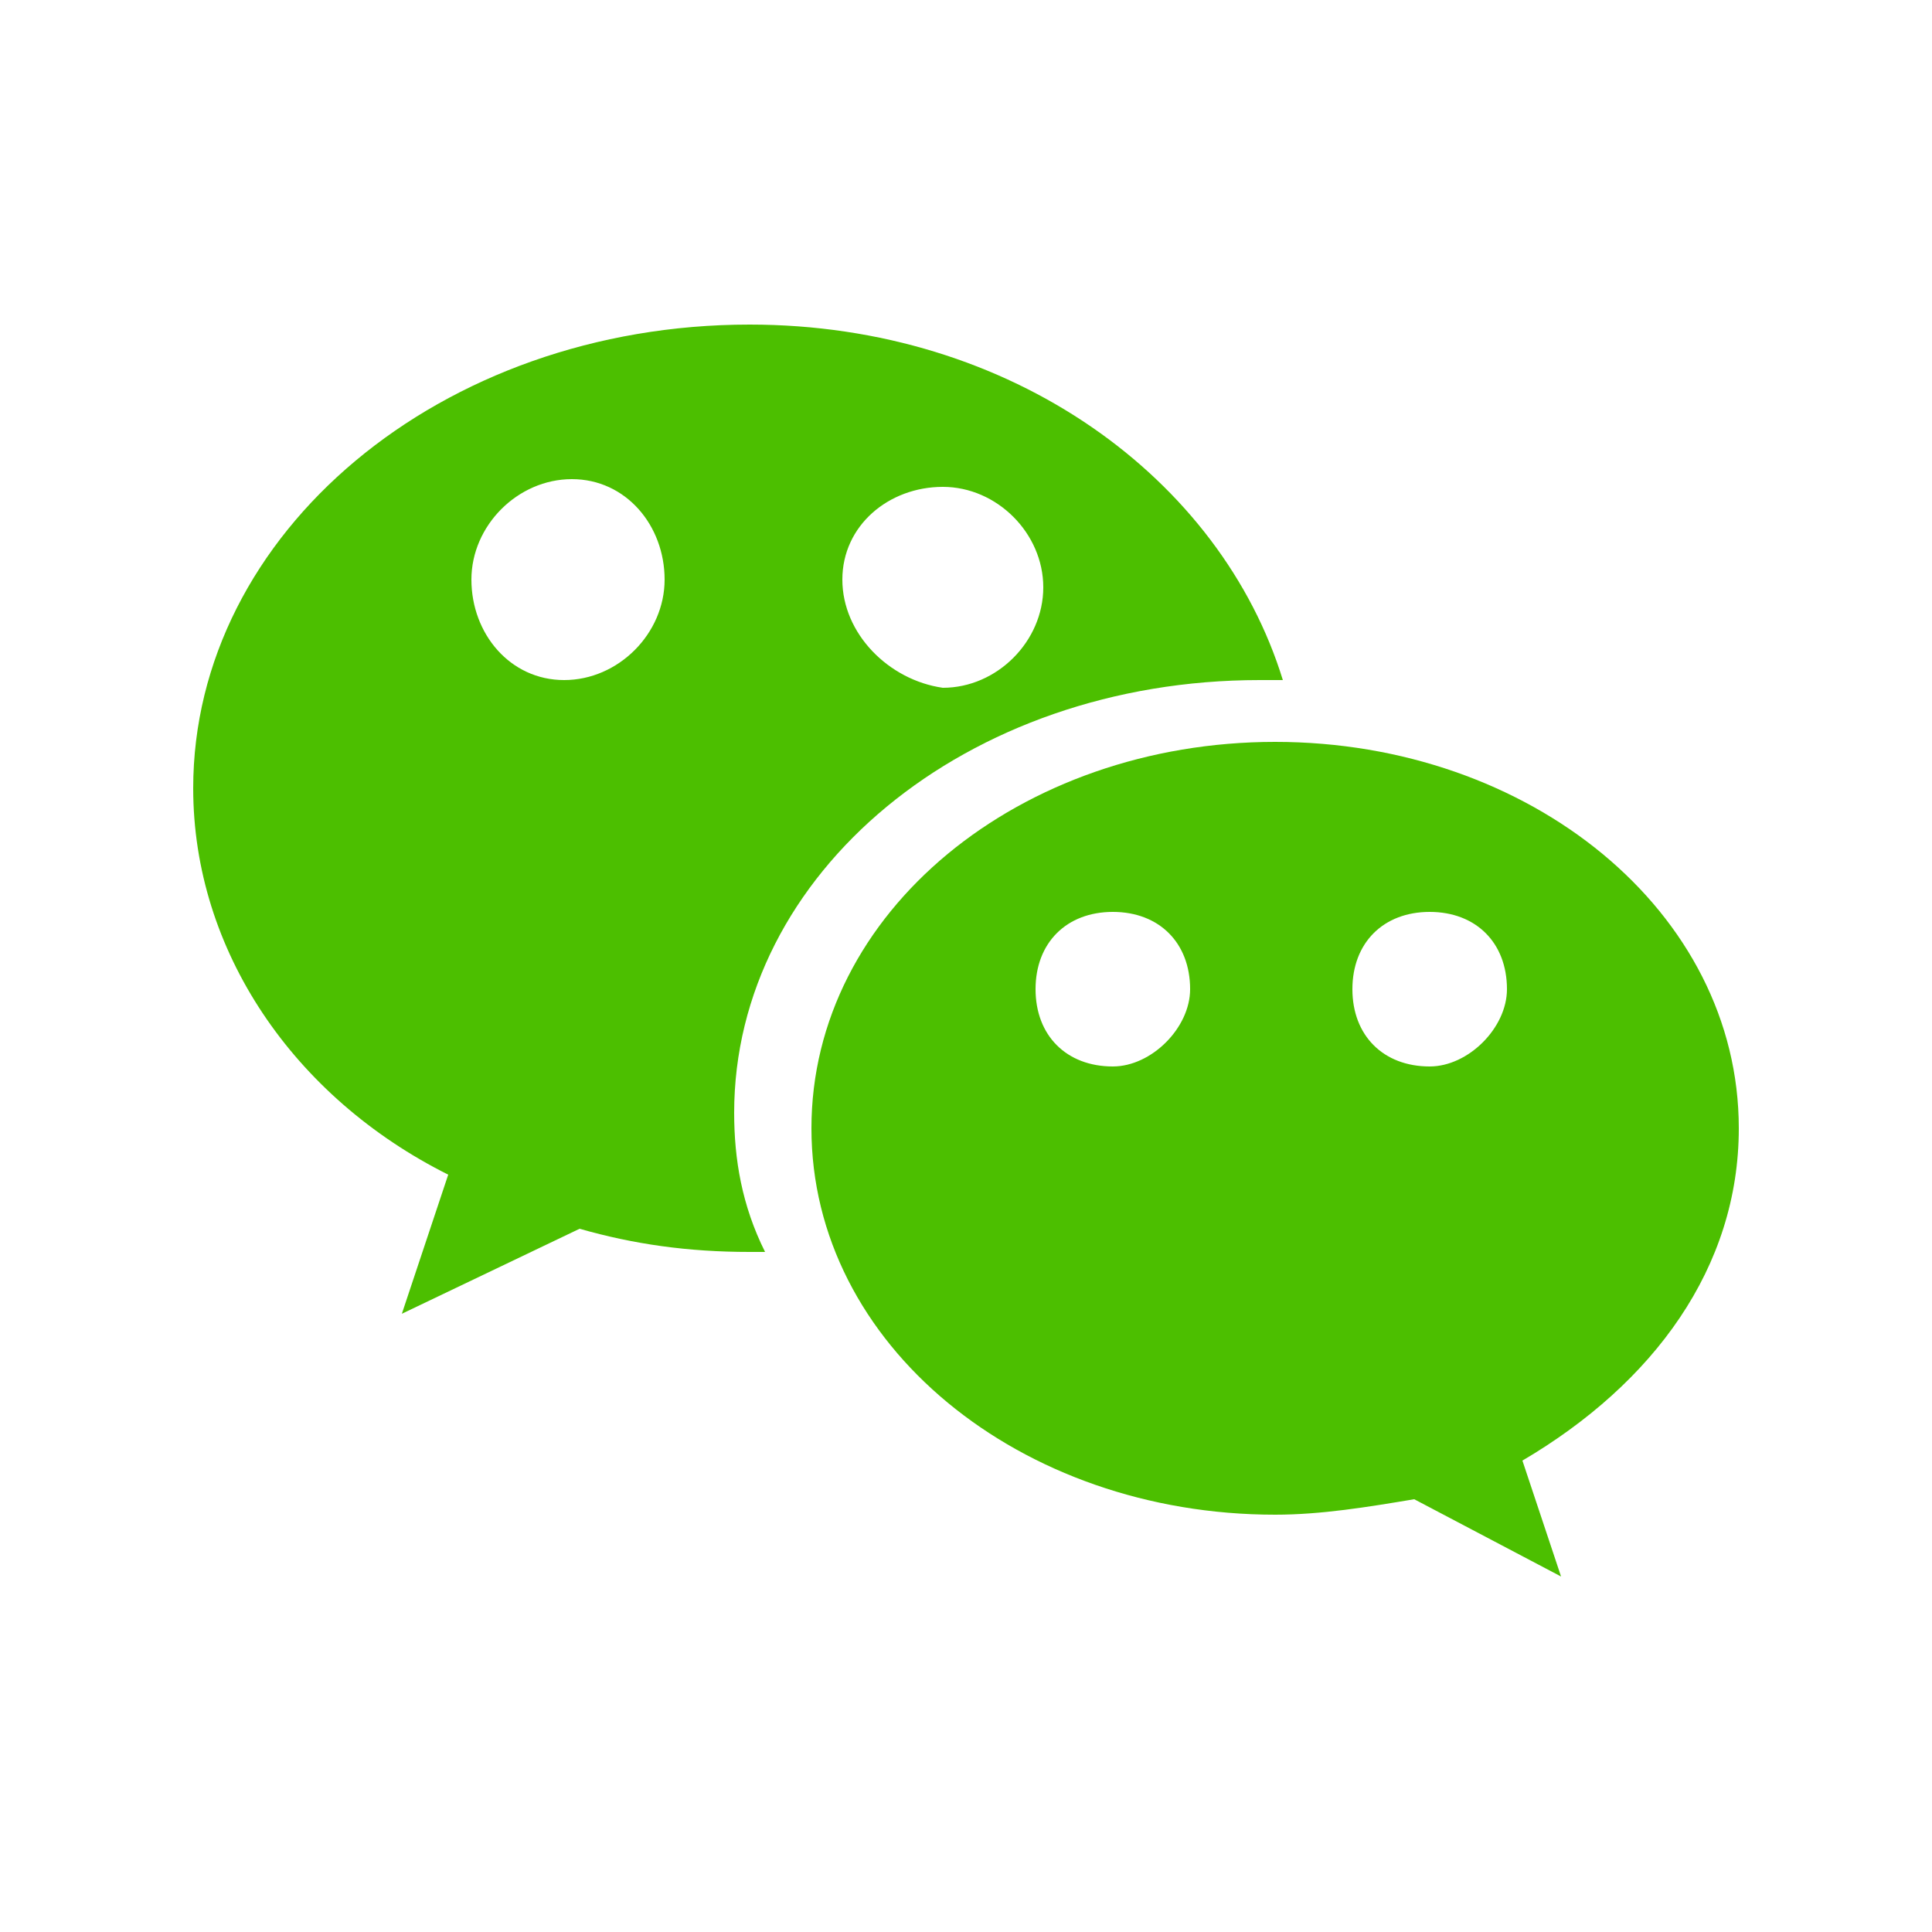 <?xml version="1.0" encoding="UTF-8"?>
<svg width="30px" height="30px" viewBox="0 0 30 30" version="1.1" xmlns="http://www.w3.org/2000/svg" xmlns:xlink="http://www.w3.org/1999/xlink">
    <title>ic/社交/微信</title>
    <g id="ic/社交/微信" stroke="none" stroke-width="1" fill="none" fill-rule="evenodd">
        <g id="微信" transform="translate(3, 3)" fill-rule="nonzero">
            <rect id="矩形" fill="#000000" opacity="0" x="0" y="0" width="24" height="24"></rect>
            <path d="M24,14.52 C24,11.16 20.76,8.52 16.8,8.52 C12.84,8.52 9.6,11.16 9.6,14.52 C9.6,17.88 12.84,20.52 16.8,20.52 C17.52,20.52 18.24,20.4 18.96,20.28 L21.24,21.48 L20.64,19.68 C22.68,18.48 24,16.68 24,14.52 L24,14.52 Z M14.28,13.56 C13.56,13.56 13.08,13.08 13.08,12.36 C13.08,11.64 13.56,11.16 14.28,11.16 C15,11.16 15.48,11.64 15.48,12.36 C15.48,12.96 14.88,13.56 14.28,13.56 Z M19.2,13.56 C18.48,13.56 18,13.08 18,12.36 C18,11.64 18.48,11.16 19.2,11.16 C19.92,11.16 20.4,11.64 20.4,12.36 C20.4,12.96 19.8,13.56 19.2,13.56 Z" id="形状" fill="#4CBF00"></path>
            <path d="M8.4,14.28 C8.4,10.56 12,7.56 16.56,7.56 L16.92,7.56 C15.96,4.44 12.72,2.04 8.64,2.04 C3.84,2.04 0,5.28 0,9.24 C0,11.76 1.56,14.04 3.96,15.24 L3.24,17.4 L6,16.08 C6.84,16.32 7.68,16.44 8.64,16.44 L8.88,16.44 C8.52,15.72 8.4,15 8.4,14.28 L8.4,14.28 Z M11.64,4.56 C12.48,4.56 13.2,5.28 13.2,6.12 C13.2,6.96 12.48,7.68 11.64,7.68 C10.8,7.56 10.08,6.84 10.08,6 C10.08,5.16 10.8,4.56 11.64,4.56 L11.64,4.56 Z M5.76,7.56 C4.92,7.56 4.32,6.84 4.32,6 C4.32,5.16 5.04,4.44 5.88,4.44 C6.72,4.44 7.32,5.16 7.32,6 C7.32,6.84 6.6,7.56 5.76,7.56 Z" id="形状" fill="#4CBF00"></path>
        </g>
    </g>
</svg>